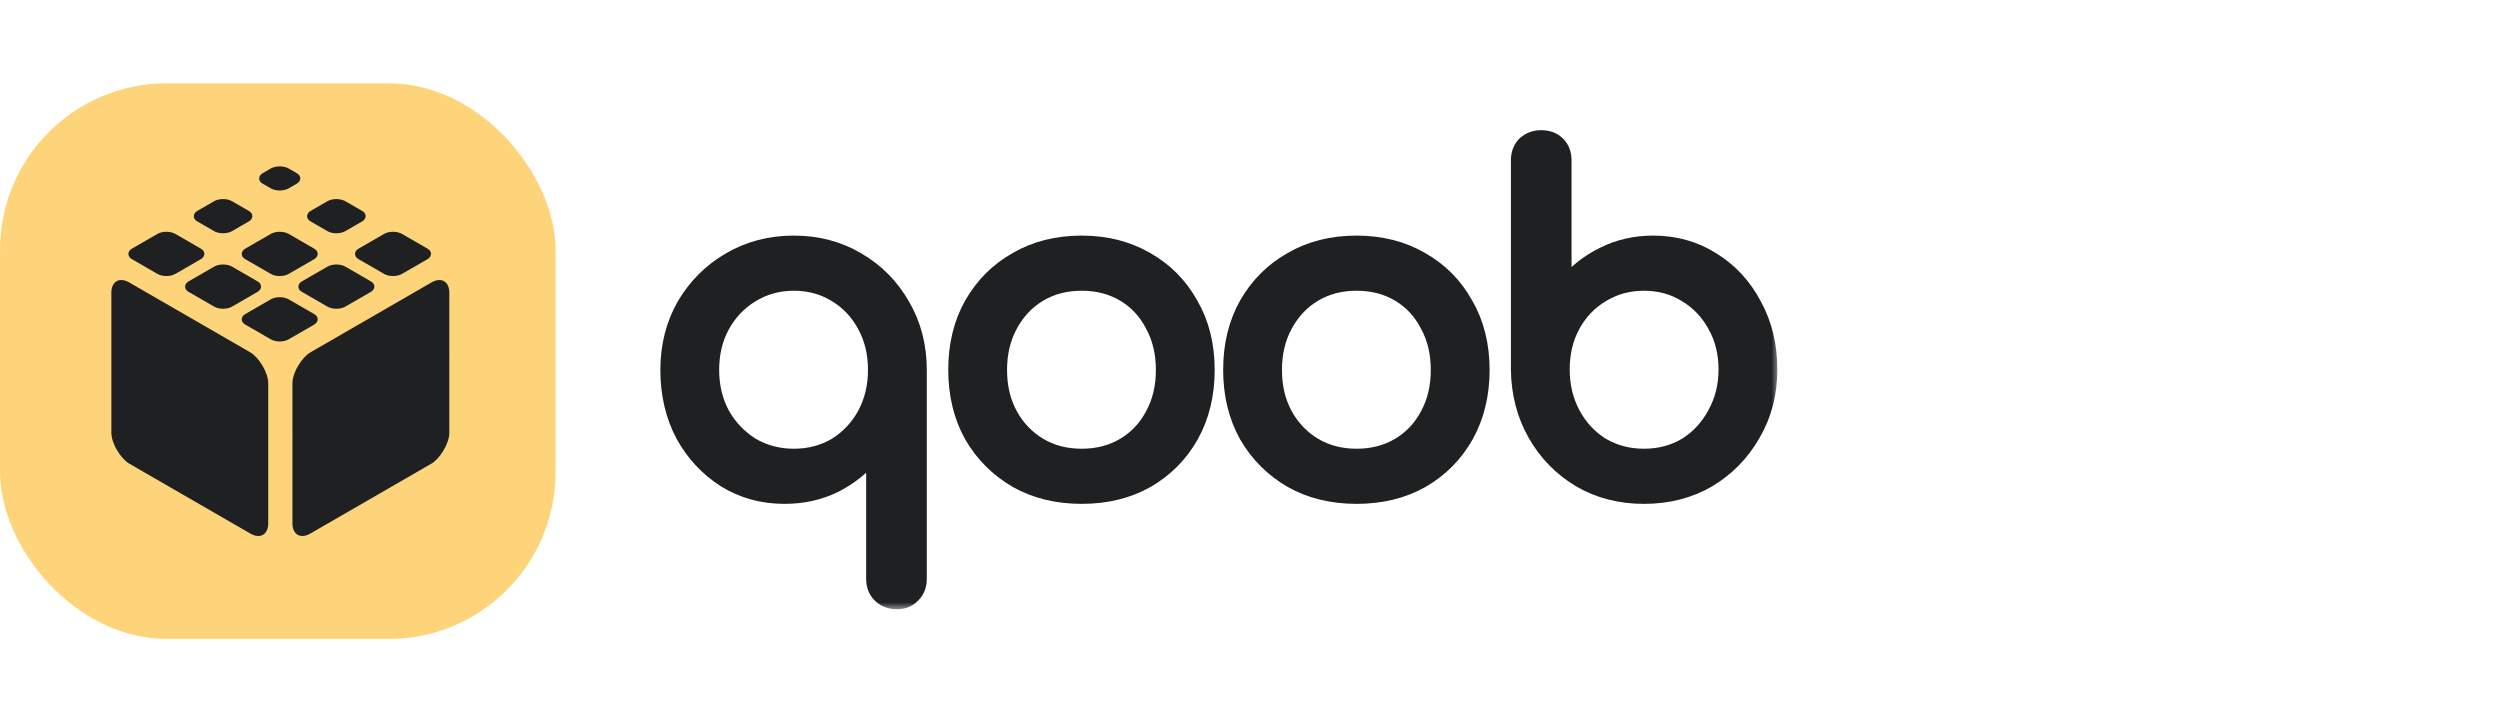 <svg width="180" height="52" viewBox="0 0 180 52" fill="none" xmlns="http://www.w3.org/2000/svg">
<rect width="180" height="52" fill="white"/>
<rect y="6" width="40" height="40" rx="12" fill="#FED47A"/>
<rect width="3.623" height="3.623" rx="0.745" transform="matrix(0.866 0.5 -0.866 0.5 11.98 16.47)" fill="#1E2022"/>
<rect width="2.899" height="2.899" rx="0.745" transform="matrix(0.866 0.5 -0.866 0.5 16.061 14.115)" fill="#1E2022"/>
<rect width="2.174" height="2.174" rx="0.745" transform="matrix(0.866 0.5 -0.866 0.5 20.14 11.76)" fill="#1E2022"/>
<rect width="3.623" height="3.623" rx="0.745" transform="matrix(0.866 0.5 -0.866 0.5 16.061 18.825)" fill="#1E2022"/>
<rect width="3.623" height="3.623" rx="0.745" transform="matrix(0.866 0.5 -0.866 0.5 20.14 16.47)" fill="#1E2022"/>
<rect width="2.899" height="2.899" rx="0.745" transform="matrix(0.866 0.5 -0.866 0.5 24.219 14.115)" fill="#1E2022"/>
<rect width="3.623" height="3.623" rx="0.745" transform="matrix(0.866 0.5 -0.866 0.5 20.14 21.18)" fill="#1E2022"/>
<rect width="3.623" height="3.623" rx="0.745" transform="matrix(0.866 0.5 -0.866 0.5 24.219 18.825)" fill="#1E2022"/>
<rect width="3.623" height="3.623" rx="0.745" transform="matrix(0.866 0.5 -0.866 0.5 28.298 16.47)" fill="#1E2022"/>
<rect width="13.044" height="13.044" rx="1.489" transform="matrix(3.76314e-05 -1 0.866 -0.5 21.055 39.16)" fill="#1E2022"/>
<rect width="13.044" height="13.044" rx="1.489" transform="matrix(-3.76314e-05 -1 -0.866 -0.5 19.314 39.16)" fill="#1E2022"/>
<mask id="path-13-outside-1_3057_1509" maskUnits="userSpaceOnUse" x="47.046" y="8.873" width="81" height="35" fill="black">
<rect fill="white" x="47.046" y="8.873" width="81" height="35"/>
<path d="M64.579 43.368C64.073 43.368 63.655 43.203 63.325 42.873C63.017 42.565 62.863 42.169 62.863 41.685V32.775C62.115 33.699 61.191 34.436 60.091 34.986C58.991 35.514 57.792 35.778 56.494 35.778C54.888 35.778 53.447 35.382 52.171 34.59C50.895 33.776 49.883 32.687 49.135 31.323C48.409 29.937 48.046 28.375 48.046 26.637C48.046 24.899 48.442 23.337 49.234 21.951C50.048 20.565 51.137 19.476 52.501 18.684C53.887 17.87 55.438 17.463 57.154 17.463C58.87 17.463 60.41 17.87 61.774 18.684C63.138 19.476 64.216 20.565 65.008 21.951C65.822 23.337 66.229 24.899 66.229 26.637V41.685C66.229 42.169 66.075 42.565 65.767 42.873C65.459 43.203 65.063 43.368 64.579 43.368ZM57.154 32.808C58.276 32.808 59.277 32.544 60.157 32.016C61.037 31.466 61.73 30.729 62.236 29.805C62.742 28.859 62.995 27.803 62.995 26.637C62.995 25.449 62.742 24.393 62.236 23.469C61.73 22.523 61.037 21.786 60.157 21.258C59.277 20.708 58.276 20.433 57.154 20.433C56.054 20.433 55.053 20.708 54.151 21.258C53.271 21.786 52.567 22.523 52.039 23.469C51.533 24.393 51.28 25.449 51.28 26.637C51.28 27.803 51.533 28.859 52.039 29.805C52.567 30.729 53.271 31.466 54.151 32.016C55.053 32.544 56.054 32.808 57.154 32.808Z"/>
<path d="M77.882 35.778C76.1 35.778 74.527 35.393 73.163 34.623C71.799 33.831 70.721 32.753 69.929 31.389C69.159 30.003 68.774 28.419 68.774 26.637C68.774 24.833 69.159 23.249 69.929 21.885C70.721 20.499 71.799 19.421 73.163 18.651C74.527 17.859 76.1 17.463 77.882 17.463C79.642 17.463 81.204 17.859 82.568 18.651C83.932 19.421 84.999 20.499 85.769 21.885C86.561 23.249 86.957 24.833 86.957 26.637C86.957 28.419 86.572 30.003 85.802 31.389C85.032 32.753 83.965 33.831 82.601 34.623C81.237 35.393 79.664 35.778 77.882 35.778ZM77.882 32.808C79.026 32.808 80.038 32.544 80.918 32.016C81.798 31.488 82.48 30.762 82.964 29.838C83.47 28.914 83.723 27.847 83.723 26.637C83.723 25.427 83.47 24.36 82.964 23.436C82.48 22.49 81.798 21.753 80.918 21.225C80.038 20.697 79.026 20.433 77.882 20.433C76.738 20.433 75.726 20.697 74.846 21.225C73.966 21.753 73.273 22.49 72.767 23.436C72.261 24.36 72.008 25.427 72.008 26.637C72.008 27.847 72.261 28.914 72.767 29.838C73.273 30.762 73.966 31.488 74.846 32.016C75.726 32.544 76.738 32.808 77.882 32.808Z"/>
<path d="M97.676 35.778C95.894 35.778 94.321 35.393 92.957 34.623C91.593 33.831 90.515 32.753 89.723 31.389C88.953 30.003 88.568 28.419 88.568 26.637C88.568 24.833 88.953 23.249 89.723 21.885C90.515 20.499 91.593 19.421 92.957 18.651C94.321 17.859 95.894 17.463 97.676 17.463C99.436 17.463 100.998 17.859 102.362 18.651C103.726 19.421 104.793 20.499 105.563 21.885C106.355 23.249 106.751 24.833 106.751 26.637C106.751 28.419 106.366 30.003 105.596 31.389C104.826 32.753 103.759 33.831 102.395 34.623C101.031 35.393 99.458 35.778 97.676 35.778ZM97.676 32.808C98.82 32.808 99.832 32.544 100.712 32.016C101.592 31.488 102.274 30.762 102.758 29.838C103.264 28.914 103.517 27.847 103.517 26.637C103.517 25.427 103.264 24.36 102.758 23.436C102.274 22.49 101.592 21.753 100.712 21.225C99.832 20.697 98.82 20.433 97.676 20.433C96.532 20.433 95.52 20.697 94.64 21.225C93.76 21.753 93.067 22.49 92.561 23.436C92.055 24.36 91.802 25.427 91.802 26.637C91.802 27.847 92.055 28.914 92.561 29.838C93.067 30.762 93.76 31.488 94.64 32.016C95.52 32.544 96.532 32.808 97.676 32.808Z"/>
<path d="M118.36 35.778C116.644 35.778 115.104 35.382 113.74 34.59C112.376 33.776 111.298 32.676 110.506 31.29C109.714 29.904 109.307 28.342 109.285 26.604V11.556C109.285 11.05 109.439 10.643 109.747 10.335C110.077 10.027 110.484 9.873 110.968 9.873C111.474 9.873 111.881 10.027 112.189 10.335C112.497 10.643 112.651 11.05 112.651 11.556V20.466C113.421 19.542 114.345 18.816 115.423 18.288C116.523 17.738 117.722 17.463 119.02 17.463C120.626 17.463 122.067 17.87 123.343 18.684C124.619 19.476 125.62 20.565 126.346 21.951C127.094 23.315 127.468 24.866 127.468 26.604C127.468 28.342 127.061 29.904 126.247 31.29C125.455 32.676 124.377 33.776 123.013 34.59C121.649 35.382 120.098 35.778 118.36 35.778ZM118.36 32.808C119.482 32.808 120.483 32.544 121.363 32.016C122.243 31.466 122.936 30.718 123.442 29.772C123.97 28.826 124.234 27.77 124.234 26.604C124.234 25.416 123.97 24.36 123.442 23.436C122.936 22.512 122.243 21.786 121.363 21.258C120.483 20.708 119.482 20.433 118.36 20.433C117.26 20.433 116.259 20.708 115.357 21.258C114.477 21.786 113.784 22.512 113.278 23.436C112.772 24.36 112.519 25.416 112.519 26.604C112.519 27.77 112.772 28.826 113.278 29.772C113.784 30.718 114.477 31.466 115.357 32.016C116.259 32.544 117.26 32.808 118.36 32.808Z"/>
</mask>
<path d="M64.579 43.368C64.073 43.368 63.655 43.203 63.325 42.873C63.017 42.565 62.863 42.169 62.863 41.685V32.775C62.115 33.699 61.191 34.436 60.091 34.986C58.991 35.514 57.792 35.778 56.494 35.778C54.888 35.778 53.447 35.382 52.171 34.59C50.895 33.776 49.883 32.687 49.135 31.323C48.409 29.937 48.046 28.375 48.046 26.637C48.046 24.899 48.442 23.337 49.234 21.951C50.048 20.565 51.137 19.476 52.501 18.684C53.887 17.87 55.438 17.463 57.154 17.463C58.87 17.463 60.41 17.87 61.774 18.684C63.138 19.476 64.216 20.565 65.008 21.951C65.822 23.337 66.229 24.899 66.229 26.637V41.685C66.229 42.169 66.075 42.565 65.767 42.873C65.459 43.203 65.063 43.368 64.579 43.368ZM57.154 32.808C58.276 32.808 59.277 32.544 60.157 32.016C61.037 31.466 61.73 30.729 62.236 29.805C62.742 28.859 62.995 27.803 62.995 26.637C62.995 25.449 62.742 24.393 62.236 23.469C61.73 22.523 61.037 21.786 60.157 21.258C59.277 20.708 58.276 20.433 57.154 20.433C56.054 20.433 55.053 20.708 54.151 21.258C53.271 21.786 52.567 22.523 52.039 23.469C51.533 24.393 51.28 25.449 51.28 26.637C51.28 27.803 51.533 28.859 52.039 29.805C52.567 30.729 53.271 31.466 54.151 32.016C55.053 32.544 56.054 32.808 57.154 32.808Z" fill="#1E2022"/>
<path d="M77.882 35.778C76.1 35.778 74.527 35.393 73.163 34.623C71.799 33.831 70.721 32.753 69.929 31.389C69.159 30.003 68.774 28.419 68.774 26.637C68.774 24.833 69.159 23.249 69.929 21.885C70.721 20.499 71.799 19.421 73.163 18.651C74.527 17.859 76.1 17.463 77.882 17.463C79.642 17.463 81.204 17.859 82.568 18.651C83.932 19.421 84.999 20.499 85.769 21.885C86.561 23.249 86.957 24.833 86.957 26.637C86.957 28.419 86.572 30.003 85.802 31.389C85.032 32.753 83.965 33.831 82.601 34.623C81.237 35.393 79.664 35.778 77.882 35.778ZM77.882 32.808C79.026 32.808 80.038 32.544 80.918 32.016C81.798 31.488 82.48 30.762 82.964 29.838C83.47 28.914 83.723 27.847 83.723 26.637C83.723 25.427 83.47 24.36 82.964 23.436C82.48 22.49 81.798 21.753 80.918 21.225C80.038 20.697 79.026 20.433 77.882 20.433C76.738 20.433 75.726 20.697 74.846 21.225C73.966 21.753 73.273 22.49 72.767 23.436C72.261 24.36 72.008 25.427 72.008 26.637C72.008 27.847 72.261 28.914 72.767 29.838C73.273 30.762 73.966 31.488 74.846 32.016C75.726 32.544 76.738 32.808 77.882 32.808Z" fill="#1E2022"/>
<path d="M97.676 35.778C95.894 35.778 94.321 35.393 92.957 34.623C91.593 33.831 90.515 32.753 89.723 31.389C88.953 30.003 88.568 28.419 88.568 26.637C88.568 24.833 88.953 23.249 89.723 21.885C90.515 20.499 91.593 19.421 92.957 18.651C94.321 17.859 95.894 17.463 97.676 17.463C99.436 17.463 100.998 17.859 102.362 18.651C103.726 19.421 104.793 20.499 105.563 21.885C106.355 23.249 106.751 24.833 106.751 26.637C106.751 28.419 106.366 30.003 105.596 31.389C104.826 32.753 103.759 33.831 102.395 34.623C101.031 35.393 99.458 35.778 97.676 35.778ZM97.676 32.808C98.82 32.808 99.832 32.544 100.712 32.016C101.592 31.488 102.274 30.762 102.758 29.838C103.264 28.914 103.517 27.847 103.517 26.637C103.517 25.427 103.264 24.36 102.758 23.436C102.274 22.49 101.592 21.753 100.712 21.225C99.832 20.697 98.82 20.433 97.676 20.433C96.532 20.433 95.52 20.697 94.64 21.225C93.76 21.753 93.067 22.49 92.561 23.436C92.055 24.36 91.802 25.427 91.802 26.637C91.802 27.847 92.055 28.914 92.561 29.838C93.067 30.762 93.76 31.488 94.64 32.016C95.52 32.544 96.532 32.808 97.676 32.808Z" fill="#1E2022"/>
<path d="M118.36 35.778C116.644 35.778 115.104 35.382 113.74 34.59C112.376 33.776 111.298 32.676 110.506 31.29C109.714 29.904 109.307 28.342 109.285 26.604V11.556C109.285 11.05 109.439 10.643 109.747 10.335C110.077 10.027 110.484 9.873 110.968 9.873C111.474 9.873 111.881 10.027 112.189 10.335C112.497 10.643 112.651 11.05 112.651 11.556V20.466C113.421 19.542 114.345 18.816 115.423 18.288C116.523 17.738 117.722 17.463 119.02 17.463C120.626 17.463 122.067 17.87 123.343 18.684C124.619 19.476 125.62 20.565 126.346 21.951C127.094 23.315 127.468 24.866 127.468 26.604C127.468 28.342 127.061 29.904 126.247 31.29C125.455 32.676 124.377 33.776 123.013 34.59C121.649 35.382 120.098 35.778 118.36 35.778ZM118.36 32.808C119.482 32.808 120.483 32.544 121.363 32.016C122.243 31.466 122.936 30.718 123.442 29.772C123.97 28.826 124.234 27.77 124.234 26.604C124.234 25.416 123.97 24.36 123.442 23.436C122.936 22.512 122.243 21.786 121.363 21.258C120.483 20.708 119.482 20.433 118.36 20.433C117.26 20.433 116.259 20.708 115.357 21.258C114.477 21.786 113.784 22.512 113.278 23.436C112.772 24.36 112.519 25.416 112.519 26.604C112.519 27.77 112.772 28.826 113.278 29.772C113.784 30.718 114.477 31.466 115.357 32.016C116.259 32.544 117.26 32.808 118.36 32.808Z" fill="#1E2022"/>
<path d="M64.579 43.368C64.073 43.368 63.655 43.203 63.325 42.873C63.017 42.565 62.863 42.169 62.863 41.685V32.775C62.115 33.699 61.191 34.436 60.091 34.986C58.991 35.514 57.792 35.778 56.494 35.778C54.888 35.778 53.447 35.382 52.171 34.59C50.895 33.776 49.883 32.687 49.135 31.323C48.409 29.937 48.046 28.375 48.046 26.637C48.046 24.899 48.442 23.337 49.234 21.951C50.048 20.565 51.137 19.476 52.501 18.684C53.887 17.87 55.438 17.463 57.154 17.463C58.87 17.463 60.41 17.87 61.774 18.684C63.138 19.476 64.216 20.565 65.008 21.951C65.822 23.337 66.229 24.899 66.229 26.637V41.685C66.229 42.169 66.075 42.565 65.767 42.873C65.459 43.203 65.063 43.368 64.579 43.368ZM57.154 32.808C58.276 32.808 59.277 32.544 60.157 32.016C61.037 31.466 61.73 30.729 62.236 29.805C62.742 28.859 62.995 27.803 62.995 26.637C62.995 25.449 62.742 24.393 62.236 23.469C61.73 22.523 61.037 21.786 60.157 21.258C59.277 20.708 58.276 20.433 57.154 20.433C56.054 20.433 55.053 20.708 54.151 21.258C53.271 21.786 52.567 22.523 52.039 23.469C51.533 24.393 51.28 25.449 51.28 26.637C51.28 27.803 51.533 28.859 52.039 29.805C52.567 30.729 53.271 31.466 54.151 32.016C55.053 32.544 56.054 32.808 57.154 32.808Z" stroke="#1E2022" mask="url(#path-13-outside-1_3057_1509)"/>
<path d="M77.882 35.778C76.1 35.778 74.527 35.393 73.163 34.623C71.799 33.831 70.721 32.753 69.929 31.389C69.159 30.003 68.774 28.419 68.774 26.637C68.774 24.833 69.159 23.249 69.929 21.885C70.721 20.499 71.799 19.421 73.163 18.651C74.527 17.859 76.1 17.463 77.882 17.463C79.642 17.463 81.204 17.859 82.568 18.651C83.932 19.421 84.999 20.499 85.769 21.885C86.561 23.249 86.957 24.833 86.957 26.637C86.957 28.419 86.572 30.003 85.802 31.389C85.032 32.753 83.965 33.831 82.601 34.623C81.237 35.393 79.664 35.778 77.882 35.778ZM77.882 32.808C79.026 32.808 80.038 32.544 80.918 32.016C81.798 31.488 82.48 30.762 82.964 29.838C83.47 28.914 83.723 27.847 83.723 26.637C83.723 25.427 83.47 24.36 82.964 23.436C82.48 22.49 81.798 21.753 80.918 21.225C80.038 20.697 79.026 20.433 77.882 20.433C76.738 20.433 75.726 20.697 74.846 21.225C73.966 21.753 73.273 22.49 72.767 23.436C72.261 24.36 72.008 25.427 72.008 26.637C72.008 27.847 72.261 28.914 72.767 29.838C73.273 30.762 73.966 31.488 74.846 32.016C75.726 32.544 76.738 32.808 77.882 32.808Z" stroke="#1E2022" mask="url(#path-13-outside-1_3057_1509)"/>
<path d="M97.676 35.778C95.894 35.778 94.321 35.393 92.957 34.623C91.593 33.831 90.515 32.753 89.723 31.389C88.953 30.003 88.568 28.419 88.568 26.637C88.568 24.833 88.953 23.249 89.723 21.885C90.515 20.499 91.593 19.421 92.957 18.651C94.321 17.859 95.894 17.463 97.676 17.463C99.436 17.463 100.998 17.859 102.362 18.651C103.726 19.421 104.793 20.499 105.563 21.885C106.355 23.249 106.751 24.833 106.751 26.637C106.751 28.419 106.366 30.003 105.596 31.389C104.826 32.753 103.759 33.831 102.395 34.623C101.031 35.393 99.458 35.778 97.676 35.778ZM97.676 32.808C98.82 32.808 99.832 32.544 100.712 32.016C101.592 31.488 102.274 30.762 102.758 29.838C103.264 28.914 103.517 27.847 103.517 26.637C103.517 25.427 103.264 24.36 102.758 23.436C102.274 22.49 101.592 21.753 100.712 21.225C99.832 20.697 98.82 20.433 97.676 20.433C96.532 20.433 95.52 20.697 94.64 21.225C93.76 21.753 93.067 22.49 92.561 23.436C92.055 24.36 91.802 25.427 91.802 26.637C91.802 27.847 92.055 28.914 92.561 29.838C93.067 30.762 93.76 31.488 94.64 32.016C95.52 32.544 96.532 32.808 97.676 32.808Z" stroke="#1E2022" mask="url(#path-13-outside-1_3057_1509)"/>
<path d="M118.36 35.778C116.644 35.778 115.104 35.382 113.74 34.59C112.376 33.776 111.298 32.676 110.506 31.29C109.714 29.904 109.307 28.342 109.285 26.604V11.556C109.285 11.05 109.439 10.643 109.747 10.335C110.077 10.027 110.484 9.873 110.968 9.873C111.474 9.873 111.881 10.027 112.189 10.335C112.497 10.643 112.651 11.05 112.651 11.556V20.466C113.421 19.542 114.345 18.816 115.423 18.288C116.523 17.738 117.722 17.463 119.02 17.463C120.626 17.463 122.067 17.87 123.343 18.684C124.619 19.476 125.62 20.565 126.346 21.951C127.094 23.315 127.468 24.866 127.468 26.604C127.468 28.342 127.061 29.904 126.247 31.29C125.455 32.676 124.377 33.776 123.013 34.59C121.649 35.382 120.098 35.778 118.36 35.778ZM118.36 32.808C119.482 32.808 120.483 32.544 121.363 32.016C122.243 31.466 122.936 30.718 123.442 29.772C123.97 28.826 124.234 27.77 124.234 26.604C124.234 25.416 123.97 24.36 123.442 23.436C122.936 22.512 122.243 21.786 121.363 21.258C120.483 20.708 119.482 20.433 118.36 20.433C117.26 20.433 116.259 20.708 115.357 21.258C114.477 21.786 113.784 22.512 113.278 23.436C112.772 24.36 112.519 25.416 112.519 26.604C112.519 27.77 112.772 28.826 113.278 29.772C113.784 30.718 114.477 31.466 115.357 32.016C116.259 32.544 117.26 32.808 118.36 32.808Z" stroke="#1E2022" mask="url(#path-13-outside-1_3057_1509)"/>
</svg>
